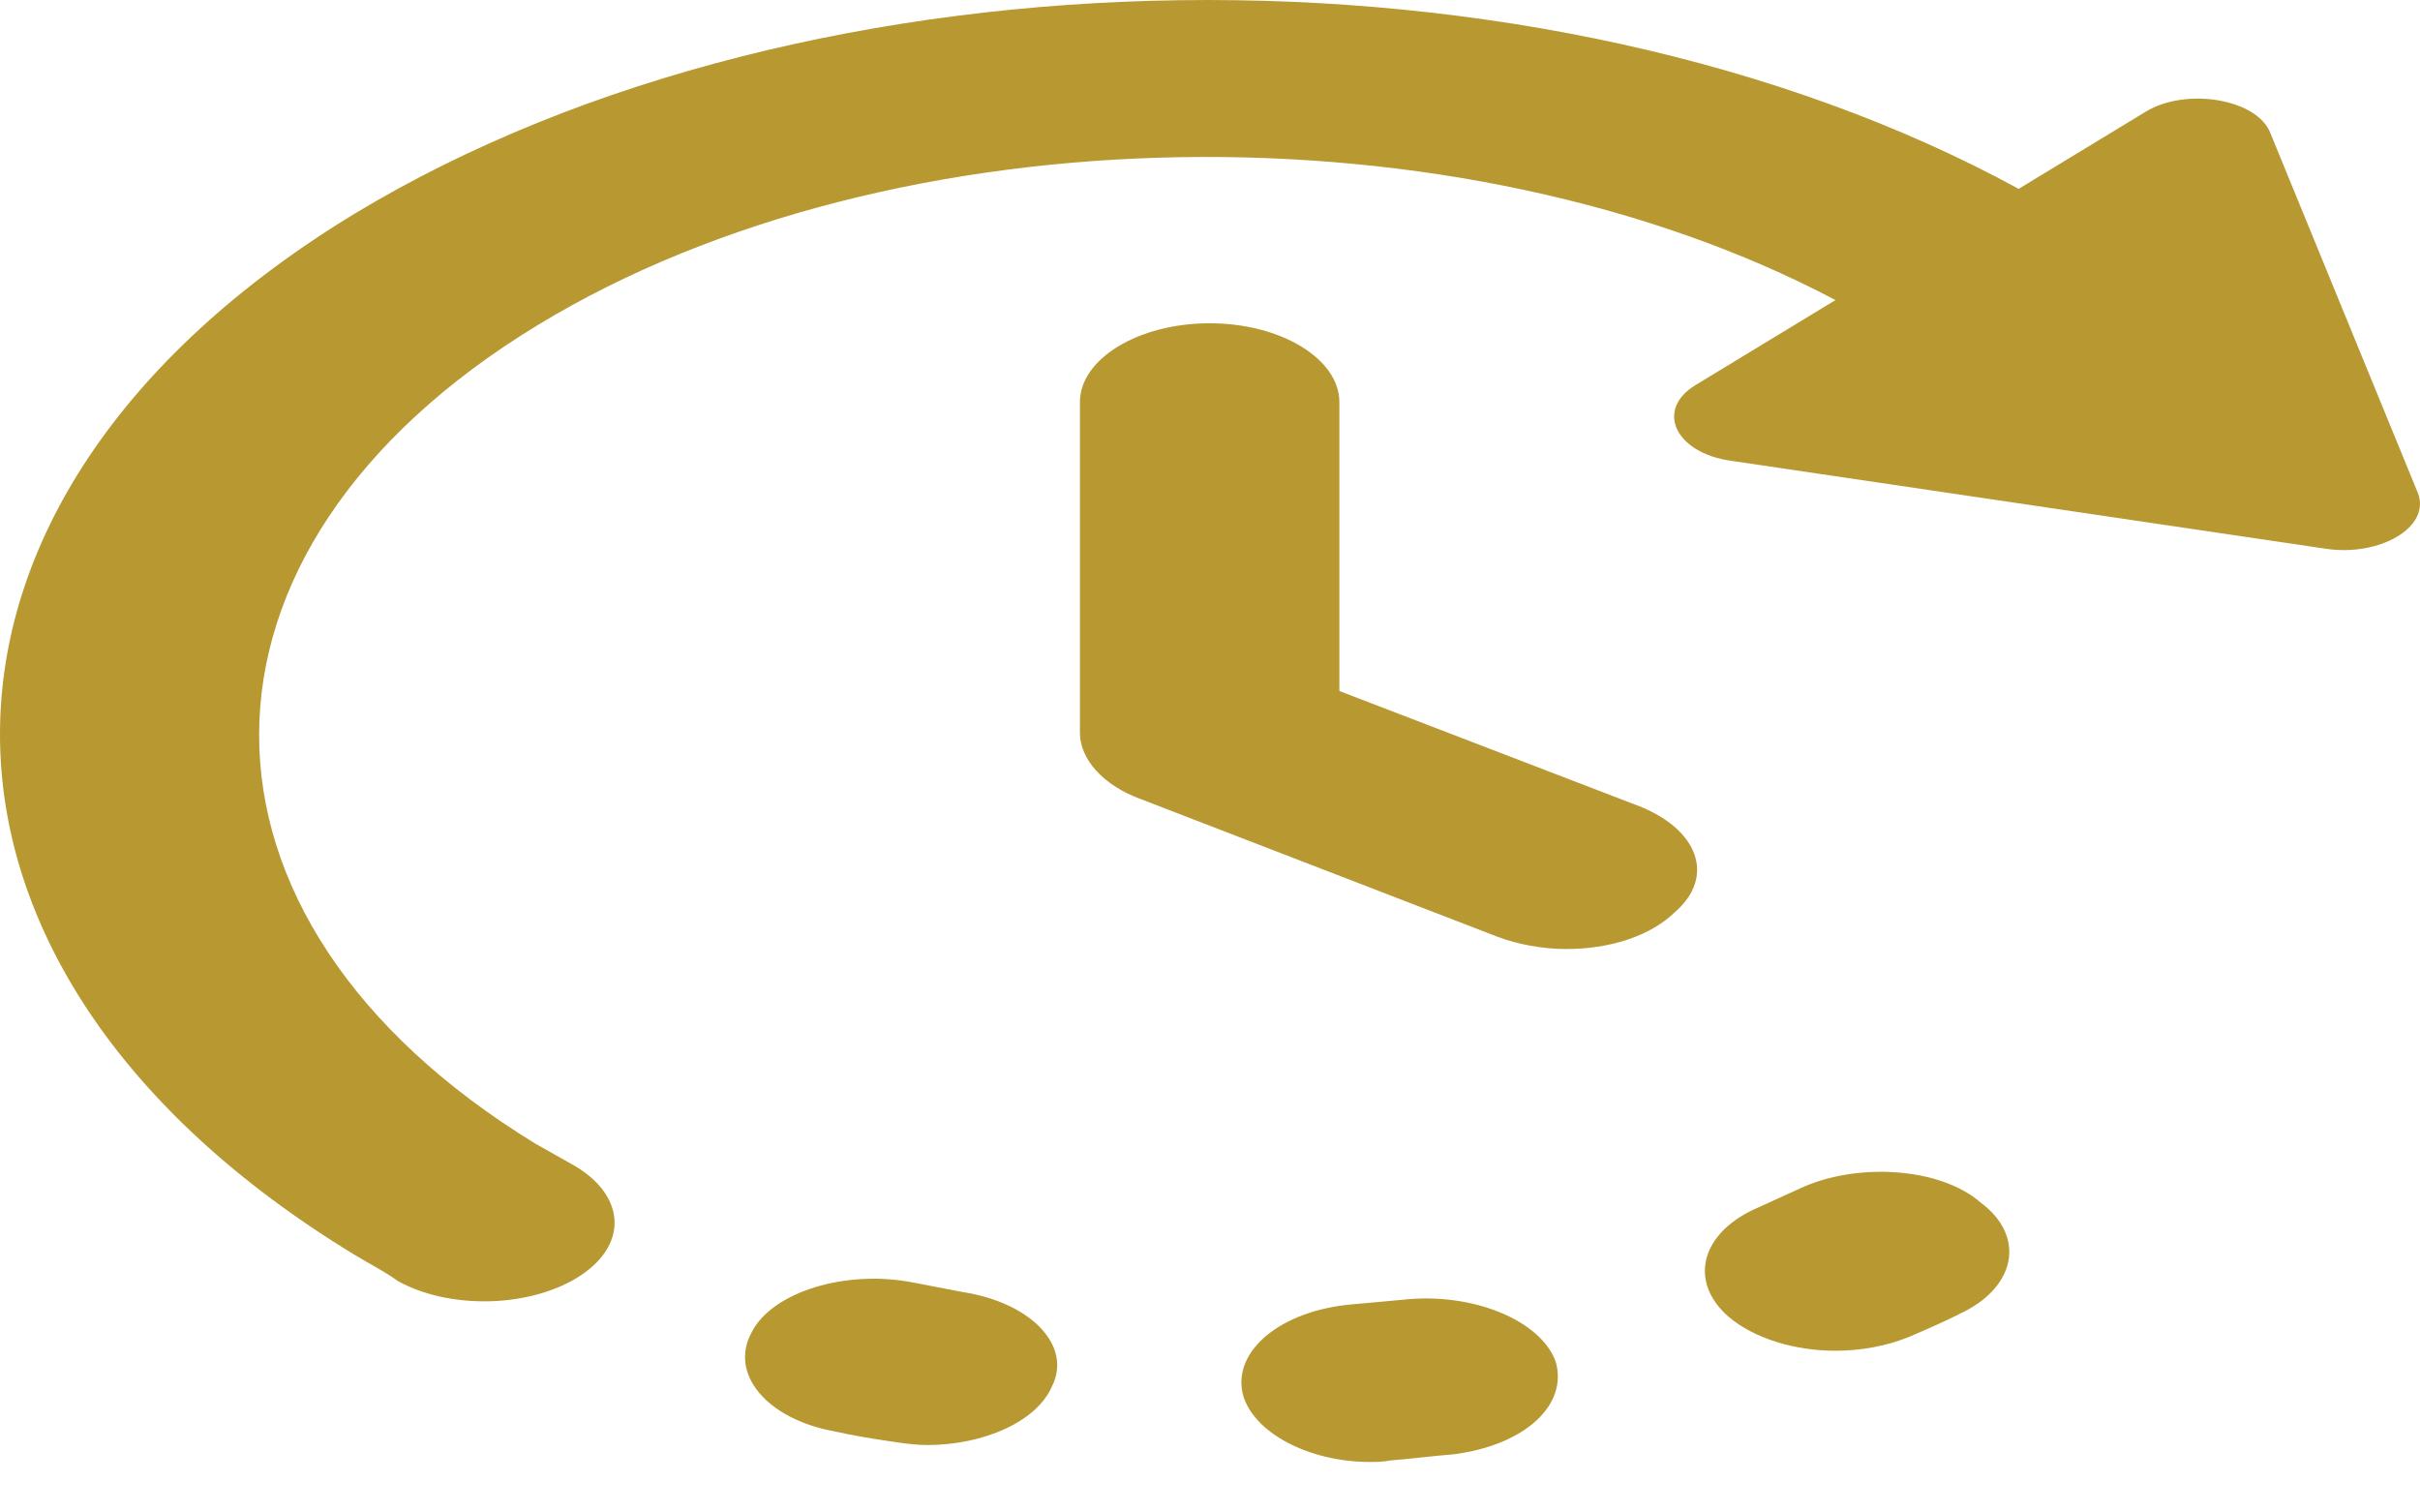 <svg width="24" height="15" viewBox="0 0 24 15" fill="none" xmlns="http://www.w3.org/2000/svg">
<path d="M22.517 1.322C22.391 0.984 21.685 0.862 21.281 1.107L20.02 1.873C15.302 -0.701 8.061 -0.624 3.519 2.118C-1.173 4.968 -1.173 9.596 3.519 12.446C3.671 12.538 3.822 12.614 3.948 12.706C4.201 12.844 4.503 12.906 4.806 12.906C5.159 12.906 5.513 12.814 5.765 12.645C6.244 12.323 6.194 11.833 5.664 11.542L5.311 11.343C1.652 9.106 1.652 5.459 5.336 3.222C8.868 1.076 14.494 1.015 18.203 2.976L16.815 3.819C16.412 4.064 16.613 4.493 17.169 4.57L23.072 5.443C23.602 5.52 24.107 5.229 23.98 4.892L22.517 1.322Z" fill="#B79831"/>
<path d="M16.235 7.987L13.283 6.853V3.988C13.283 3.559 12.703 3.206 11.997 3.206C11.29 3.206 10.71 3.559 10.71 3.988V7.267C10.71 7.527 10.937 7.788 11.316 7.926L14.848 9.289C15.049 9.366 15.302 9.412 15.529 9.412C15.958 9.412 16.361 9.289 16.613 9.044C17.017 8.692 16.841 8.217 16.235 7.987L16.235 7.987Z" fill="#B79831"/>
<path d="M9.549 12.814L9.07 12.722C8.389 12.584 7.657 12.814 7.455 13.212C7.228 13.626 7.607 14.07 8.263 14.193C8.465 14.239 8.666 14.27 8.868 14.3C8.969 14.316 9.095 14.331 9.196 14.331C9.751 14.331 10.281 14.101 10.433 13.749C10.634 13.35 10.231 12.921 9.549 12.814L9.549 12.814Z" fill="#B79831"/>
<path d="M13.914 12.89L13.409 12.936C12.703 12.997 12.223 13.396 12.325 13.825C12.425 14.208 12.98 14.499 13.586 14.499C13.636 14.499 13.712 14.499 13.788 14.484C13.99 14.469 14.217 14.438 14.418 14.423C15.125 14.331 15.554 13.932 15.428 13.503C15.276 13.089 14.595 12.814 13.914 12.89Z" fill="#B79831"/>
<path d="M17.85 11.787L17.446 11.971C16.866 12.216 16.739 12.707 17.143 13.059C17.396 13.274 17.799 13.396 18.203 13.396C18.455 13.396 18.707 13.35 18.934 13.258C19.111 13.182 19.288 13.105 19.439 13.028C19.994 12.768 20.095 12.262 19.641 11.925C19.237 11.573 18.405 11.527 17.85 11.787Z" fill="#B79831"/>
</svg>
